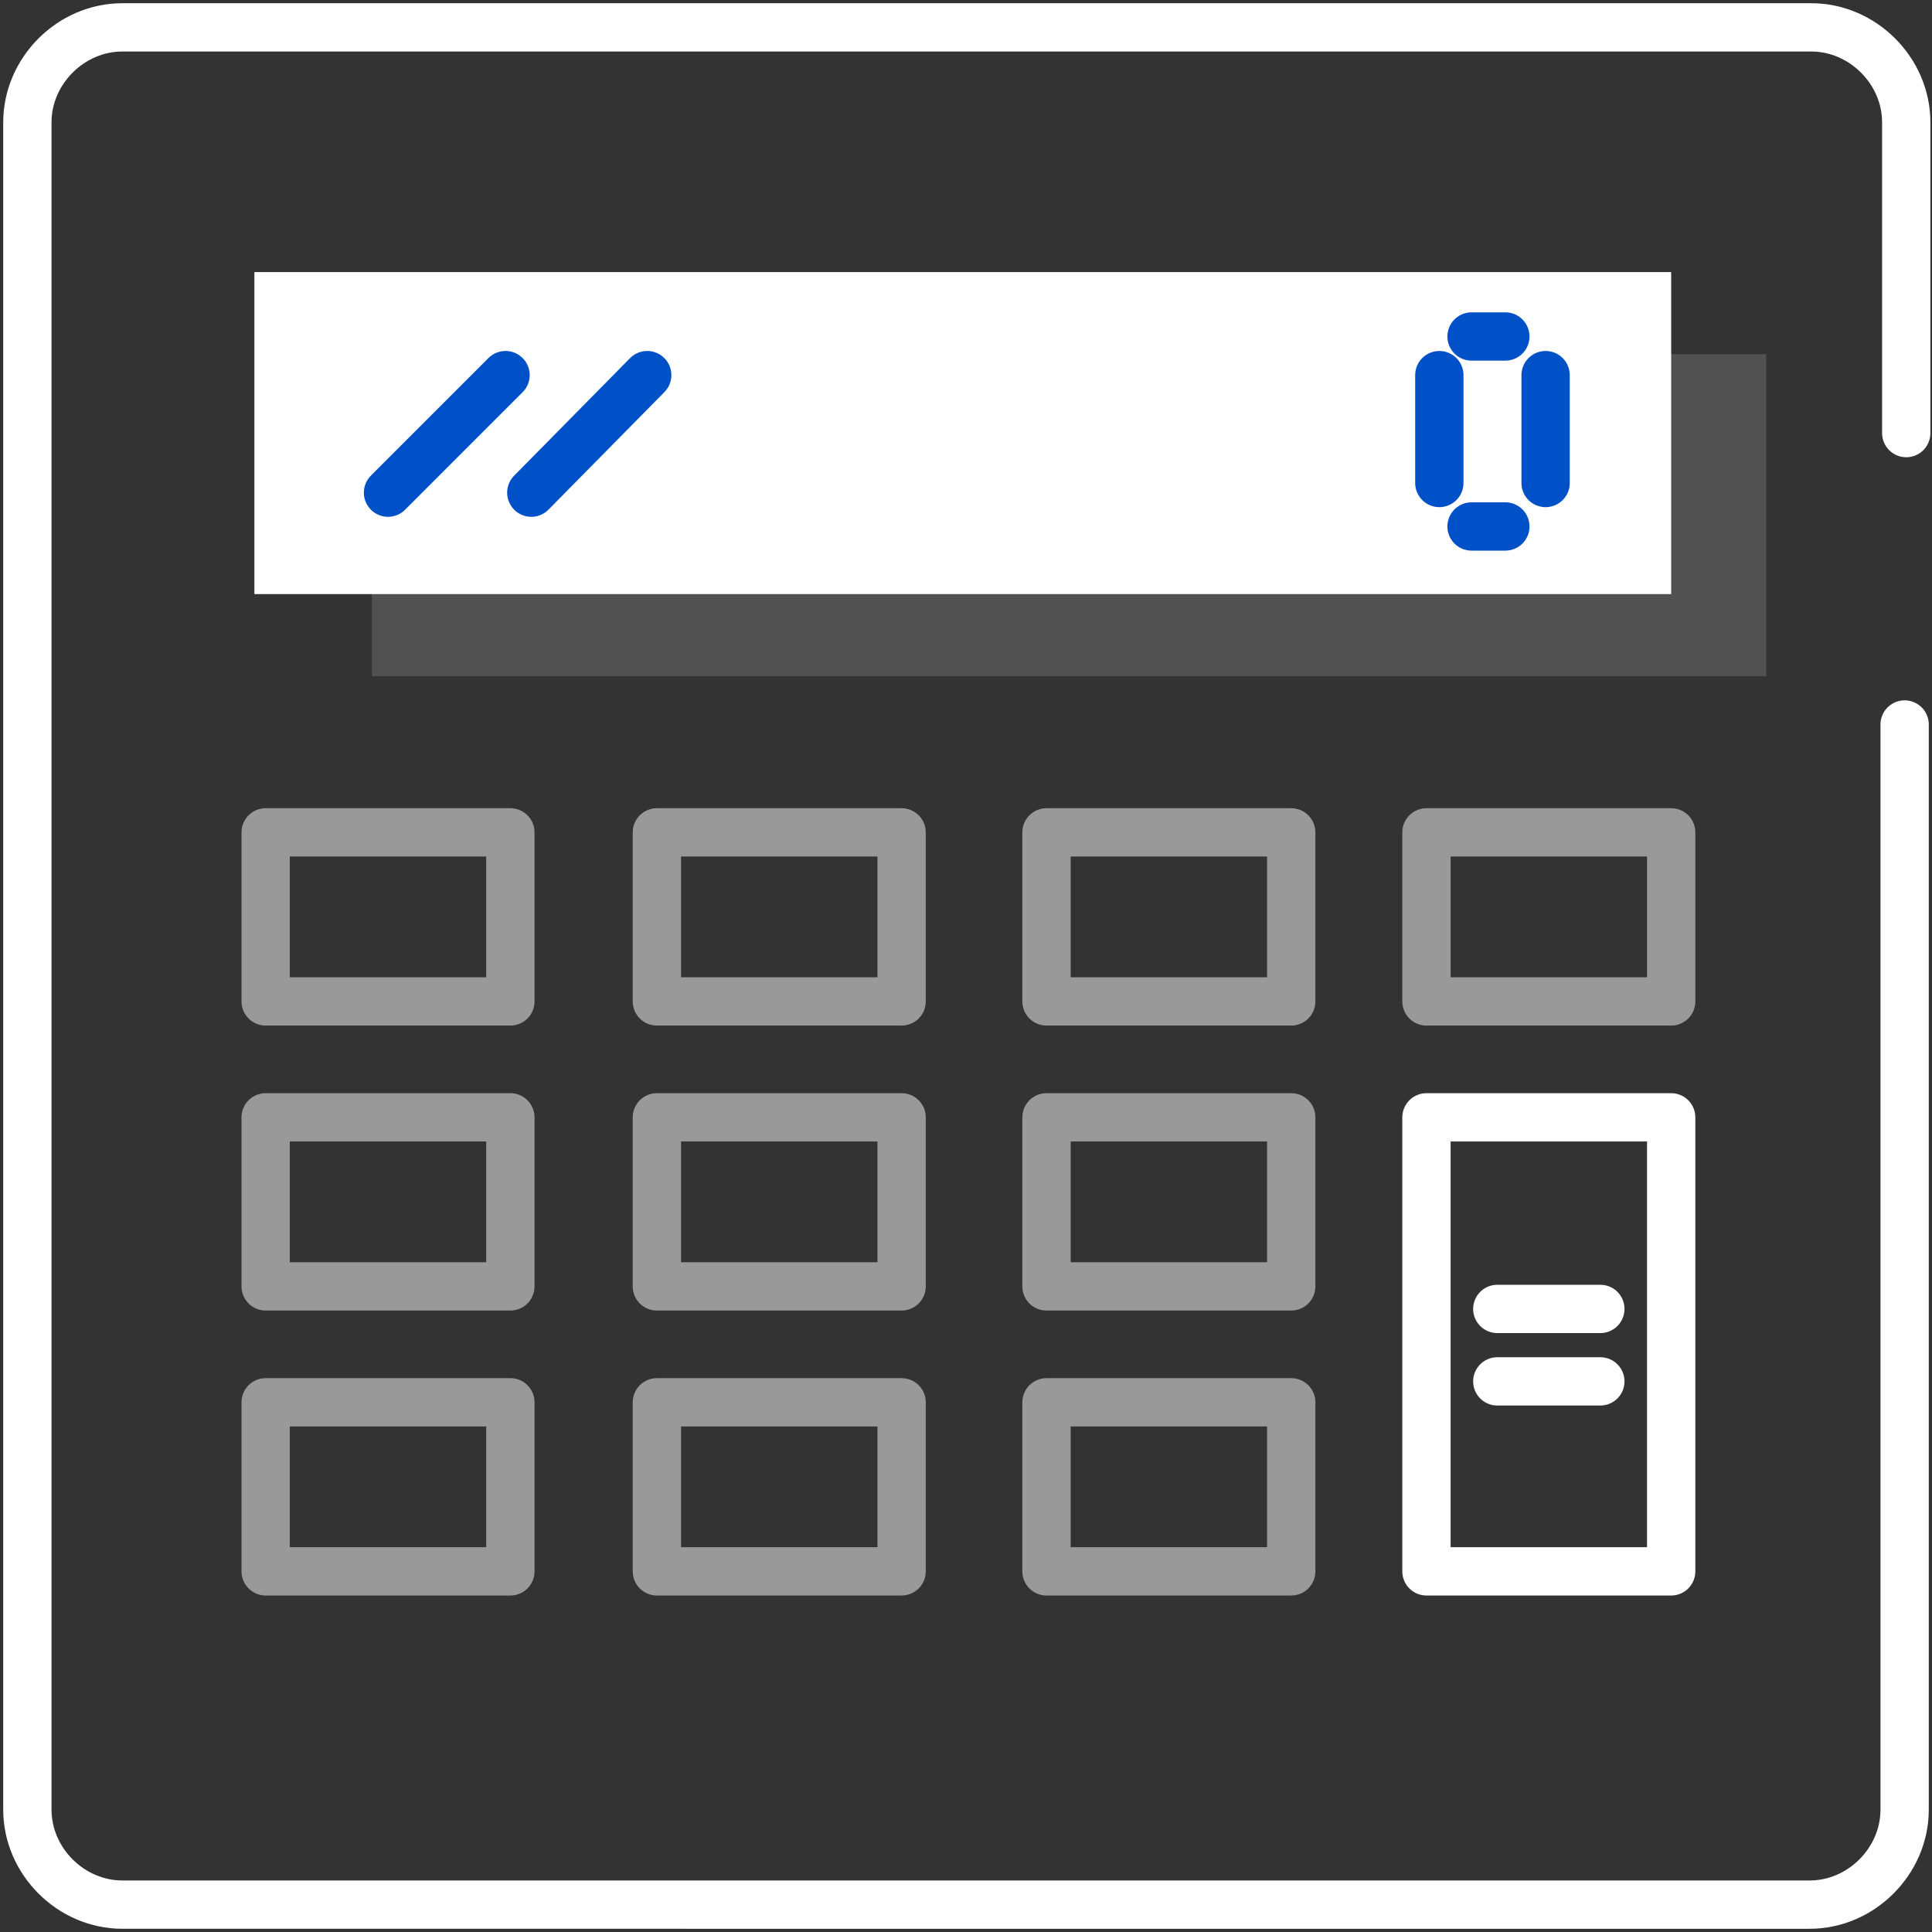 <?xml version="1.0" encoding="utf-8"?>
<!-- Generator: Adobe Illustrator 23.0.0, SVG Export Plug-In . SVG Version: 6.00 Build 0)  -->
<svg xmlns="http://www.w3.org/2000/svg" xmlns:xlink="http://www.w3.org/1999/xlink" x="0px" y="0px"
	 viewBox="0 0 120 120" style="enable-background:new 0 0 120 120;" xml:space="preserve">
<rect x="0" y="0" width="120" height="120" fill="#333333" stroke="none"/>
<style type="text/css">
	.icon-white-10-0{fill:none;stroke:#FFFFFF;}
	.icon-white-10-1{fill:#FFFFFF;}
	.icon-white-10-2{fill:none;stroke:#0050c8;}
</style>
<path class="icon-white-10-0 fill-none stroke-white" stroke-width="3" stroke-linecap="round" stroke-linejoin="round" stroke-miterlimit="10" d="M118.3,45v67.4c0,3.2-2.7,5.9-5.9,5.9H7.6c-3.2,0-5.9-2.7-5.9-5.9V7.6c0-3.2,2.7-5.9,5.9-5.9h104.9
	c3.2,0,5.9,2.7,5.9,5.9v19.3"/>
<rect class="icon-white-10-1 fill-white" opacity=".15" width="86.6" height="20" x="23.1" y="22"/>
<rect class="icon-white-10-1 fill-white" width="88" height="20" x="15.8" y="16.9"/>
<rect class="icon-white-10-0 fill-none stroke-white" opacity=".5" stroke-width="3" stroke-linecap="round" stroke-linejoin="round" stroke-miterlimit="10" width="15.2" height="10.5" x="65" y="87.1"/>
<rect class="icon-white-10-0 fill-none stroke-white" opacity=".5" stroke-width="3" stroke-linecap="round" stroke-linejoin="round" stroke-miterlimit="10" width="15.2" height="10.5" x="40.8" y="87.1"/>
<rect class="icon-white-10-0 fill-none stroke-white" opacity=".5" stroke-width="3" stroke-linecap="round" stroke-linejoin="round" stroke-miterlimit="10" width="15.2" height="10.5" x="16.5" y="87.1"/>
<rect class="icon-white-10-0 fill-none stroke-white" opacity=".5" stroke-width="3" stroke-linecap="round" stroke-linejoin="round" stroke-miterlimit="10" width="15.2" height="10.5" x="65" y="69.4"/>
<rect class="icon-white-10-0 fill-none stroke-white" opacity=".5" stroke-width="3" stroke-linecap="round" stroke-linejoin="round" stroke-miterlimit="10" width="15.2" height="10.5" x="40.8" y="69.4"/>
<rect class="icon-white-10-0 fill-none stroke-white" opacity=".5" stroke-width="3" stroke-linecap="round" stroke-linejoin="round" stroke-miterlimit="10" width="15.2" height="10.5" x="16.5" y="69.4"/>
<rect class="icon-white-10-0 fill-none stroke-white" stroke-width="3" stroke-linecap="round" stroke-linejoin="round" stroke-miterlimit="10" width="15.2" height="28.2" x="88.6" y="69.4"/>
<rect class="icon-white-10-0 fill-none stroke-white" opacity=".5" stroke-width="3" stroke-linecap="round" stroke-linejoin="round" stroke-miterlimit="10" width="15.2" height="10.5" x="88.6" y="51.7"/>
<rect class="icon-white-10-0 fill-none stroke-white" opacity=".5" stroke-width="3" stroke-linecap="round" stroke-linejoin="round" stroke-miterlimit="10" width="15.2" height="10.5" x="65" y="51.7"/>
<rect class="icon-white-10-0 fill-none stroke-white" opacity=".5" stroke-width="3" stroke-linecap="round" stroke-linejoin="round" stroke-miterlimit="10" width="15.2" height="10.5" x="40.8" y="51.7"/>
<rect class="icon-white-10-0 fill-none stroke-white" opacity=".5" stroke-width="3" stroke-linecap="round" stroke-linejoin="round" stroke-miterlimit="10" width="15.2" height="10.5" x="16.5" y="51.7"/>
<line class="icon-white-10-0 fill-none stroke-white" stroke-width="3" stroke-linecap="round" stroke-linejoin="round" stroke-miterlimit="10" x1="93" y1="85.8" x2="99.4" y2="85.8"/>
<line class="icon-white-10-0 fill-none stroke-white" stroke-width="3" stroke-linecap="round" stroke-linejoin="round" stroke-miterlimit="10" x1="93" y1="81.3" x2="99.4" y2="81.3"/>
<line class="icon-white-10-2 fill-none stroke-primary" stroke-width="3" stroke-linecap="round" stroke-linejoin="round" stroke-miterlimit="10" x1="91.4" y1="32.7" x2="93.5" y2="32.7"/>
<line class="icon-white-10-2 fill-none stroke-primary" stroke-width="3" stroke-linecap="round" stroke-linejoin="round" stroke-miterlimit="10" x1="91.4" y1="20.9" x2="93.5" y2="20.9"/>
<line class="icon-white-10-2 fill-none stroke-primary" stroke-width="3" stroke-linecap="round" stroke-linejoin="round" stroke-miterlimit="10" x1="89.4" y1="30" x2="89.4" y2="23.3"/>
<line class="icon-white-10-2 fill-none stroke-primary" stroke-width="3" stroke-linecap="round" stroke-linejoin="round" stroke-miterlimit="10" x1="96" y1="30" x2="96" y2="23.3"/>
<line class="icon-white-10-2 fill-none stroke-primary" stroke-width="3" stroke-linecap="round" stroke-linejoin="round" stroke-miterlimit="10" x1="40.2" y1="23.3" x2="33" y2="30.6"/>
<line class="icon-white-10-2 fill-none stroke-primary" stroke-width="3" stroke-linecap="round" stroke-linejoin="round" stroke-miterlimit="10" x1="31.4" y1="23.3" x2="24.1" y2="30.6"/>
</svg>
